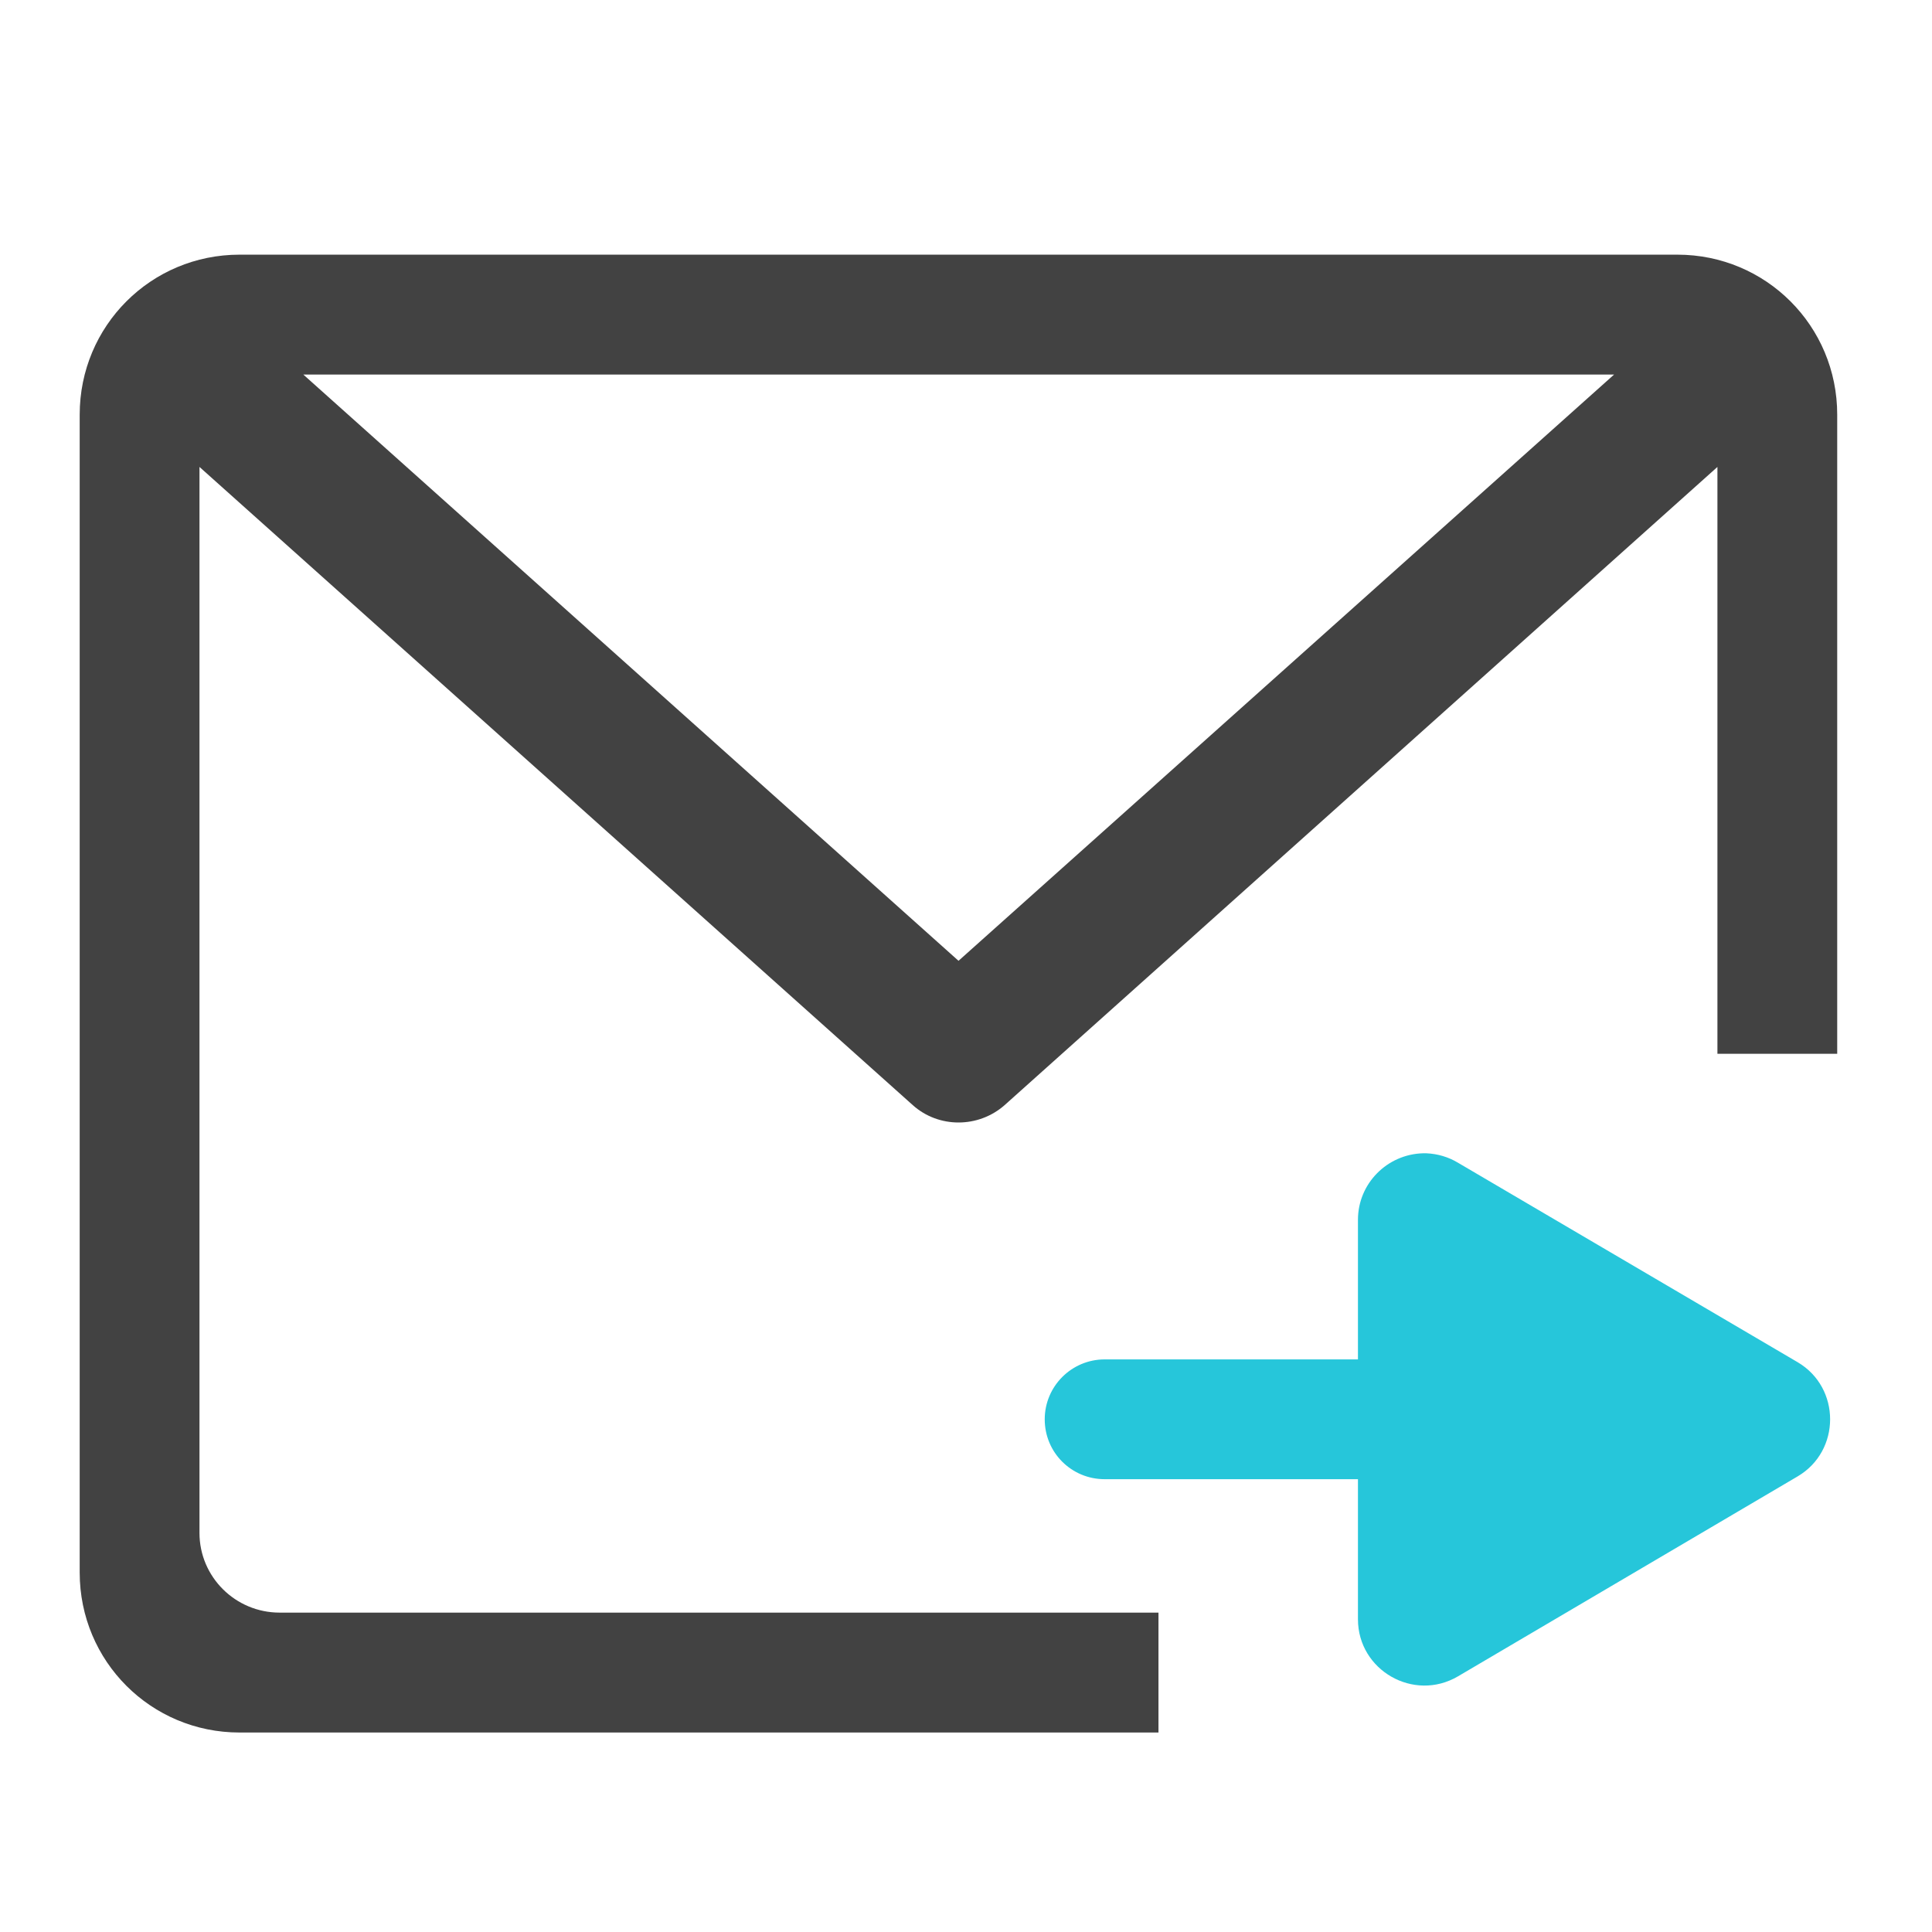<?xml version="1.0" encoding="UTF-8"?>
<svg xmlns="http://www.w3.org/2000/svg" xmlns:xlink="http://www.w3.org/1999/xlink" width="16pt" height="16pt" viewBox="0 0 16 16" version="1.1">
<g id="surface1">
<path style=" stroke:none;fill-rule:nonzero;fill:rgb(25.882%,25.882%,25.882%);fill-opacity:1;" d="M 1.984 2.109 C 1.25 2.109 0.66 2.699 0.66 3.434 L 0.66 13.023 C 0.66 13.758 1.25 14.348 1.984 14.348 L 9.594 14.348 L 9.594 13.355 L 2.316 13.355 C 1.949 13.355 1.652 13.059 1.652 12.695 L 1.652 3.867 L 7.559 9.152 C 7.773 9.344 8.102 9.344 8.32 9.152 L 14.223 3.867 L 14.223 8.727 L 15.215 8.727 L 15.215 3.434 C 15.215 2.699 14.625 2.109 13.891 2.109 Z M 2.512 3.102 L 13.367 3.102 L 7.938 7.957 Z M 2.512 3.102 "/>
<path style=" stroke:none;fill-rule:evenodd;fill:rgb(14.902%,77.647%,85.49%);fill-opacity:1;" d="M 11.785 9.551 C 11.488 9.559 11.246 9.801 11.246 10.102 L 11.246 11.258 L 9.148 11.258 C 8.875 11.258 8.652 11.48 8.652 11.754 C 8.652 12.031 8.875 12.25 9.148 12.25 L 11.246 12.25 L 11.246 13.41 C 11.246 13.832 11.707 14.098 12.074 13.883 L 14.887 12.227 C 15.246 12.016 15.246 11.492 14.887 11.281 L 12.074 9.629 C 11.996 9.582 11.906 9.555 11.812 9.551 C 11.805 9.551 11.793 9.551 11.785 9.551 Z M 11.785 9.551 "/>
</g>
</svg>
